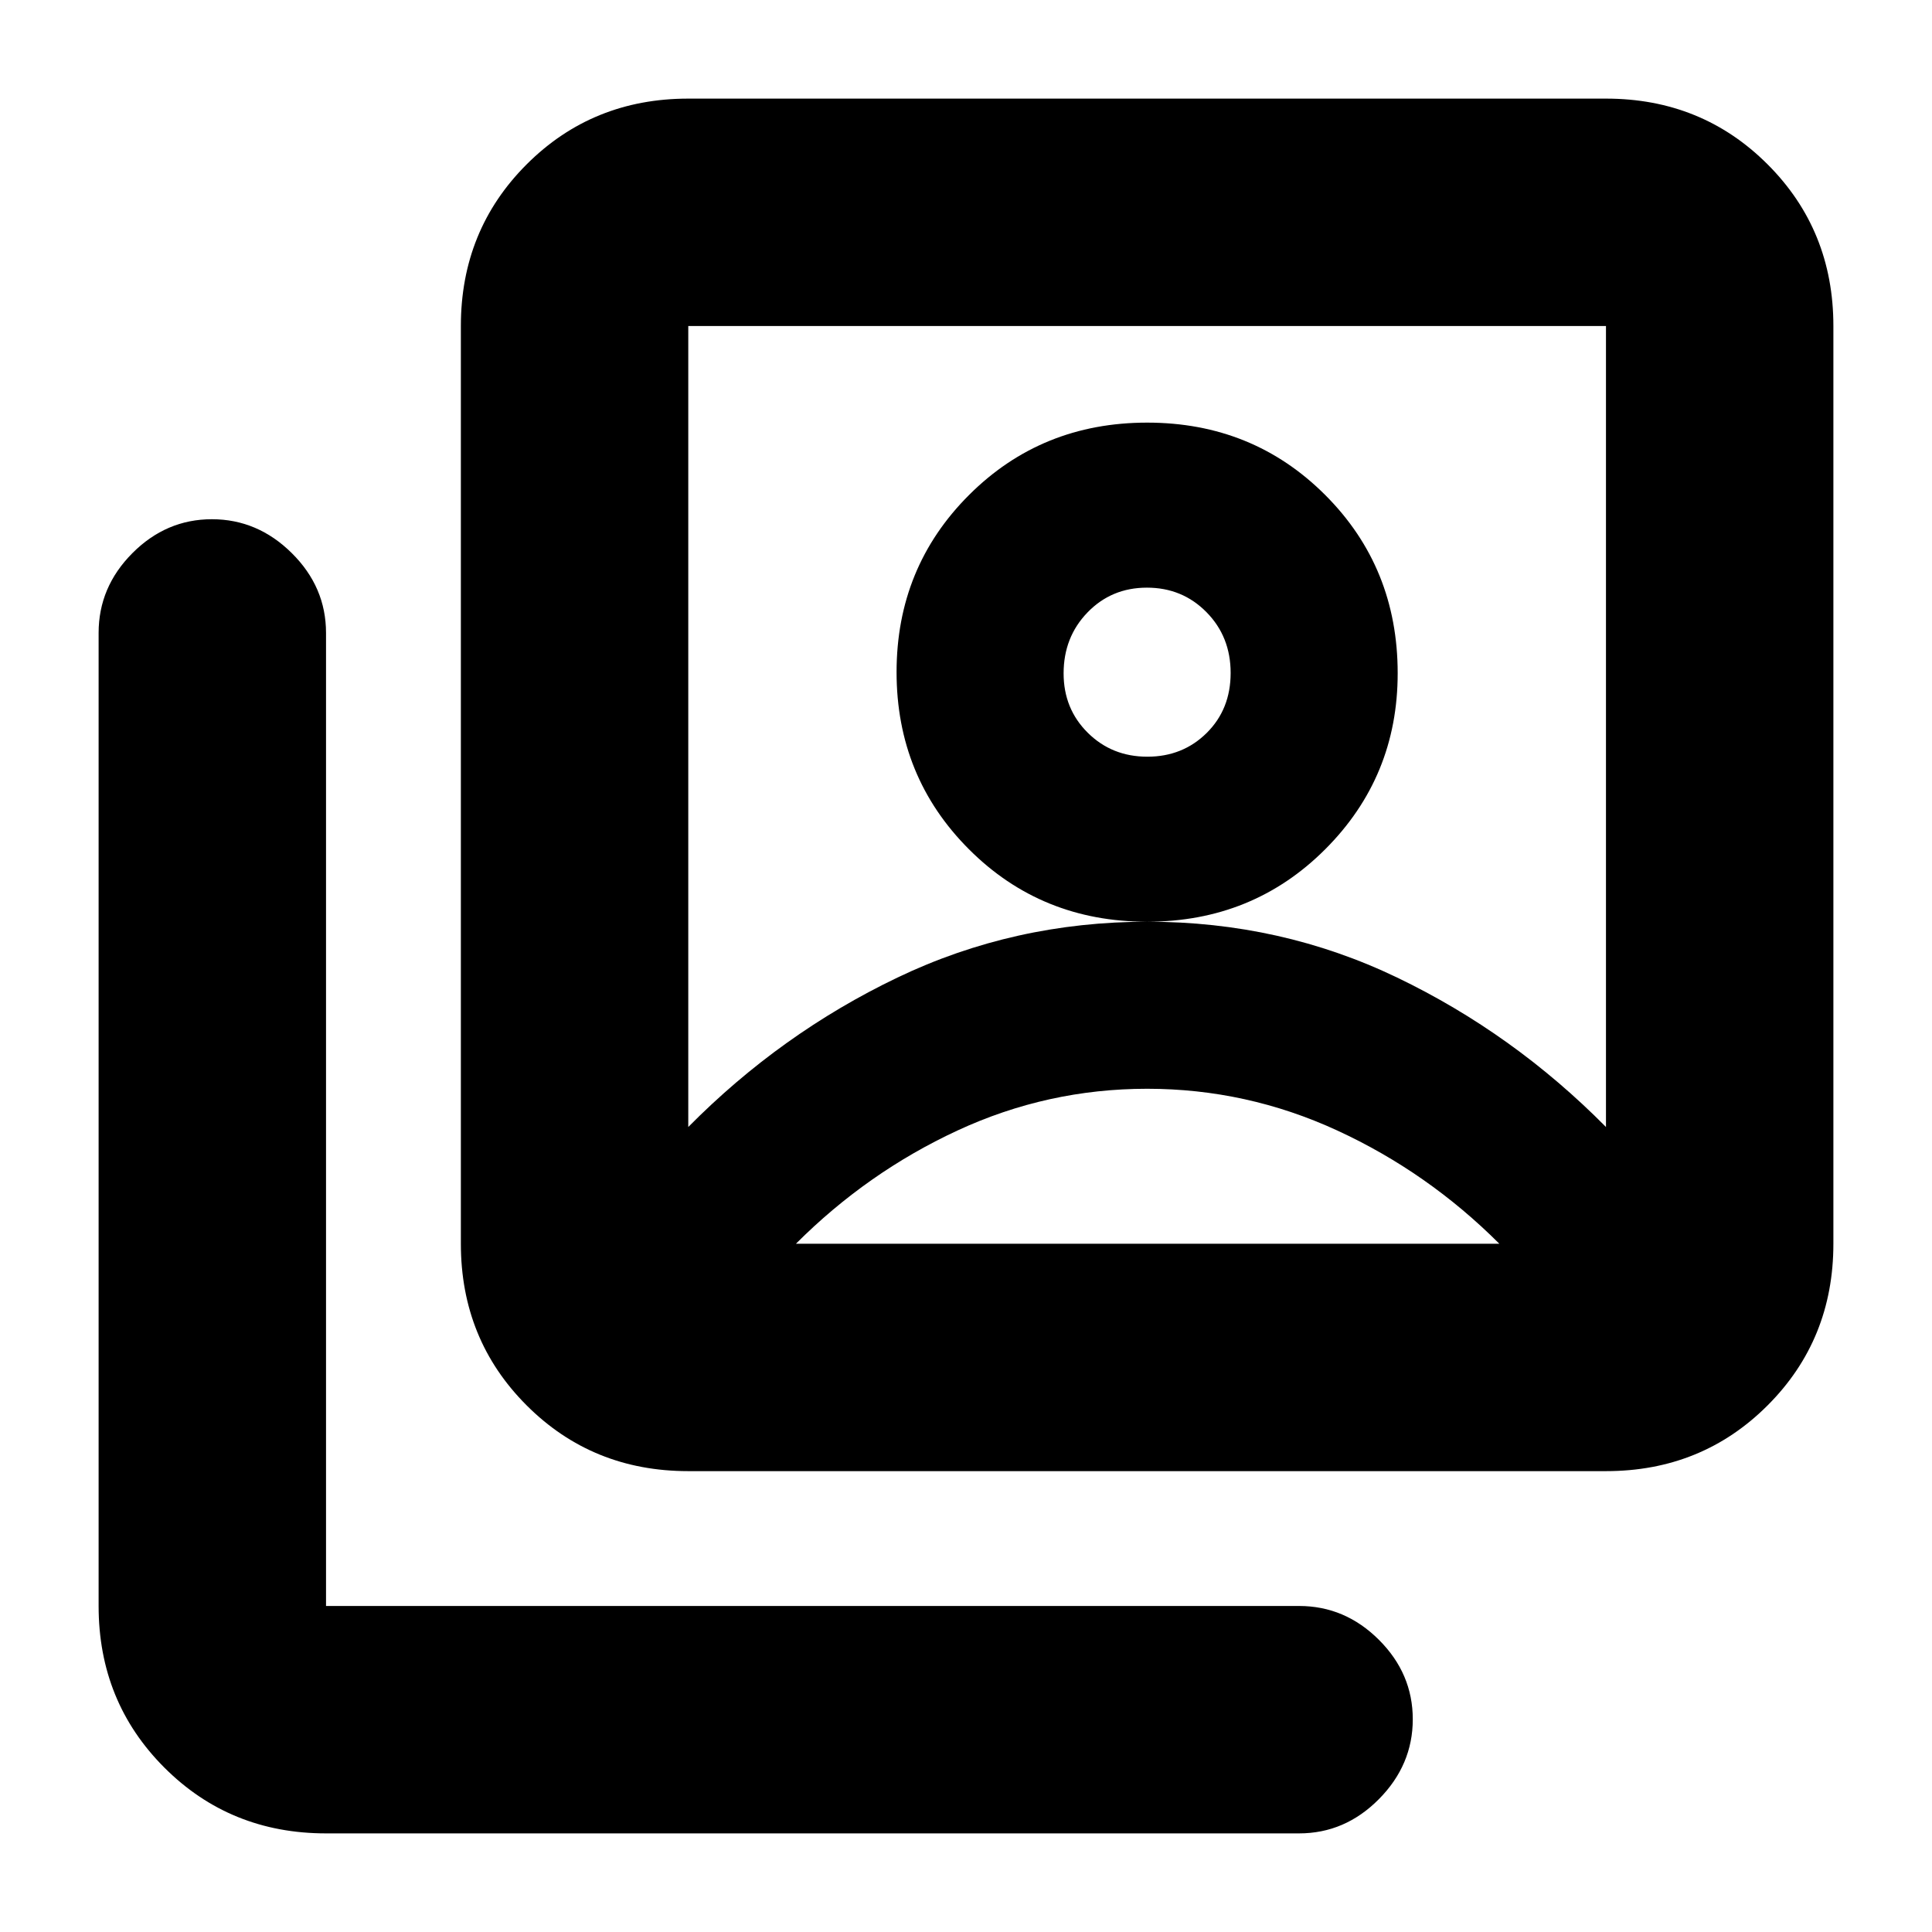 <svg xmlns="http://www.w3.org/2000/svg" height="20" viewBox="0 -960 960 960" width="20"><path d="M569.97-502q52.53 0 88.53-36.01t36-87.46q0-52.53-35.97-88.53t-88.5-36q-52.53 0-88.53 35.97t-36 88q0 52.03 35.97 88.03t88.5 36ZM342-400q46-46.5 103.93-74.25Q503.86-502 570.18-502t124.07 27.75Q752-446.5 798-400v-398H342v398Zm0 171q-47.64 0-80.32-32.68Q229-294.36 229-342v-456q0-47.64 32.68-80.32Q294.36-911 342-911h456q47.64 0 80.32 32.68Q911-845.64 911-798v456q0 47.64-32.68 80.32Q845.64-229 798-229H342ZM162-49q-47.64 0-80.32-32.68Q49-114.36 49-162v-483.5q0-22.8 16.79-39.65Q82.58-702 105.29-702T145-685.15q17 16.85 17 39.65V-162h483.5q22.8 0 39.65 16.79Q702-128.42 702-105.71T685.15-66Q668.3-49 645.5-49H162Zm408.1-535q-17.6 0-29.6-11.9-12-11.91-12-29.5 0-18.03 11.9-30.31Q552.31-668 569.9-668q17.6 0 29.6 12.19 12 12.18 12 30.2 0 18.01-11.9 29.81-11.91 11.8-29.5 11.8ZM395.5-342H745q-35.5-35.5-80.5-56.25T570-419q-49.5 0-94.25 20.75T395.5-342ZM570-608Z"/></svg>